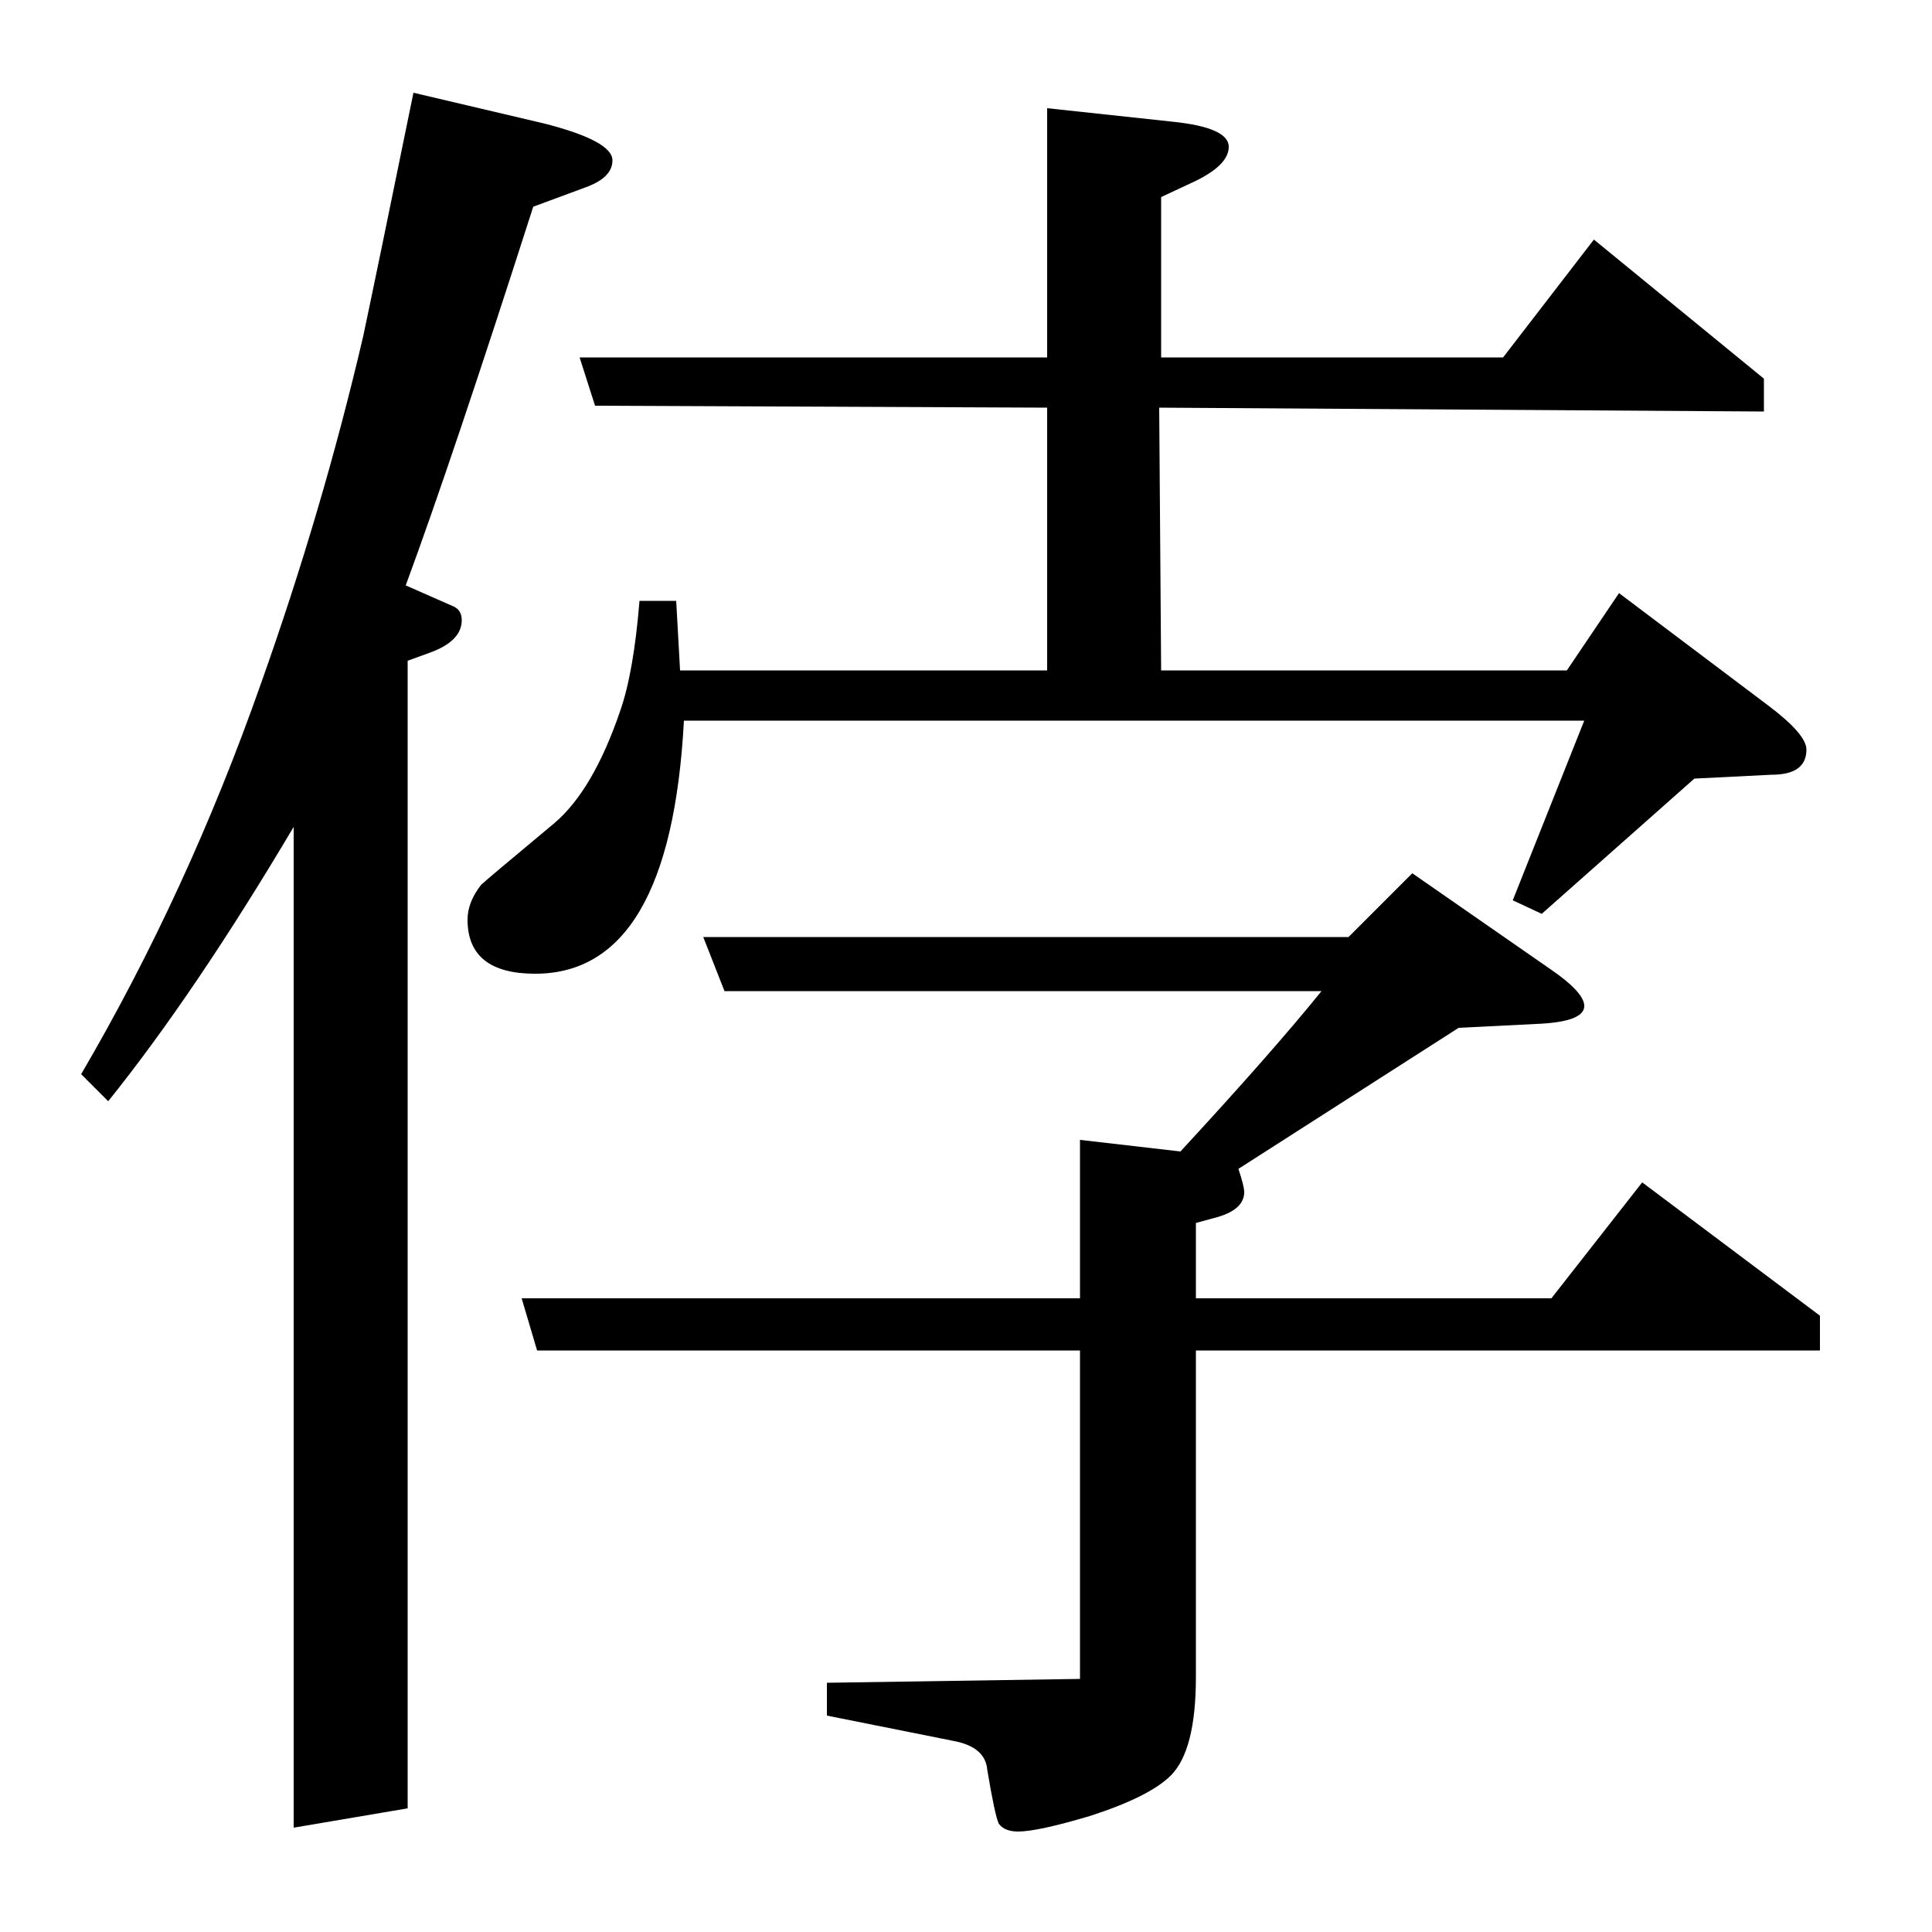 <?xml version="1.0" standalone="no"?>
<!DOCTYPE svg PUBLIC "-//W3C//DTD SVG 1.1//EN" "http://www.w3.org/Graphics/SVG/1.1/DTD/svg11.dtd" >
<svg xmlns="http://www.w3.org/2000/svg" xmlns:xlink="http://www.w3.org/1999/xlink" version="1.1" viewBox="0 -120 1000 1000">
  <g transform="matrix(1 0 0 -1 0 880)">
   <path fill="currentColor"
d="M42 444q55 94 93 202q32 90 53 180q7 33 26 126l68 -16q35 -9 35 -19q0 -9 -14 -14l-27 -10q-42 -131 -66 -196l25 -11q4 -2 4 -7q0 -11 -17 -17l-11 -4v-594l-59 -10v518q-51 -86 -96 -142zM354 627q-7 -131 -77 -131q-35 0 -35 28q0 9 7 18q2 2 38 32q20 17 34 58
q7 20 10 57h19l2 -36h190v136l-234 1l-8 25h242v129l65 -7q29 -3 29 -13t-20 -19l-15 -7v-83h177l47 61l88 -72v-17l-313 2l1 -136h210l27 40l77 -58q20 -15 20 -23q0 -13 -18 -13l-40 -2l-79 -70l-15 7l37 93h-466zM278 301l-8 27h289v82l52 -6q48 52 73 83h-309l-11 28
h334l33 33l72 -50q16 -11 17 -18q1 -9 -25 -10l-40 -2l-114 -73q3 -9 3 -12q0 -9 -14 -13l-11 -3v-39h184l47 60l92 -69v-18h-323v-169q0 -38 -13 -51q-11 -11 -42 -21q-27 -8 -37 -8q-7 0 -10 4q-2 4 -6 28q-1 12 -18 15l-65 13v17l131 2v170h-281z" />
  </g>

</svg>
